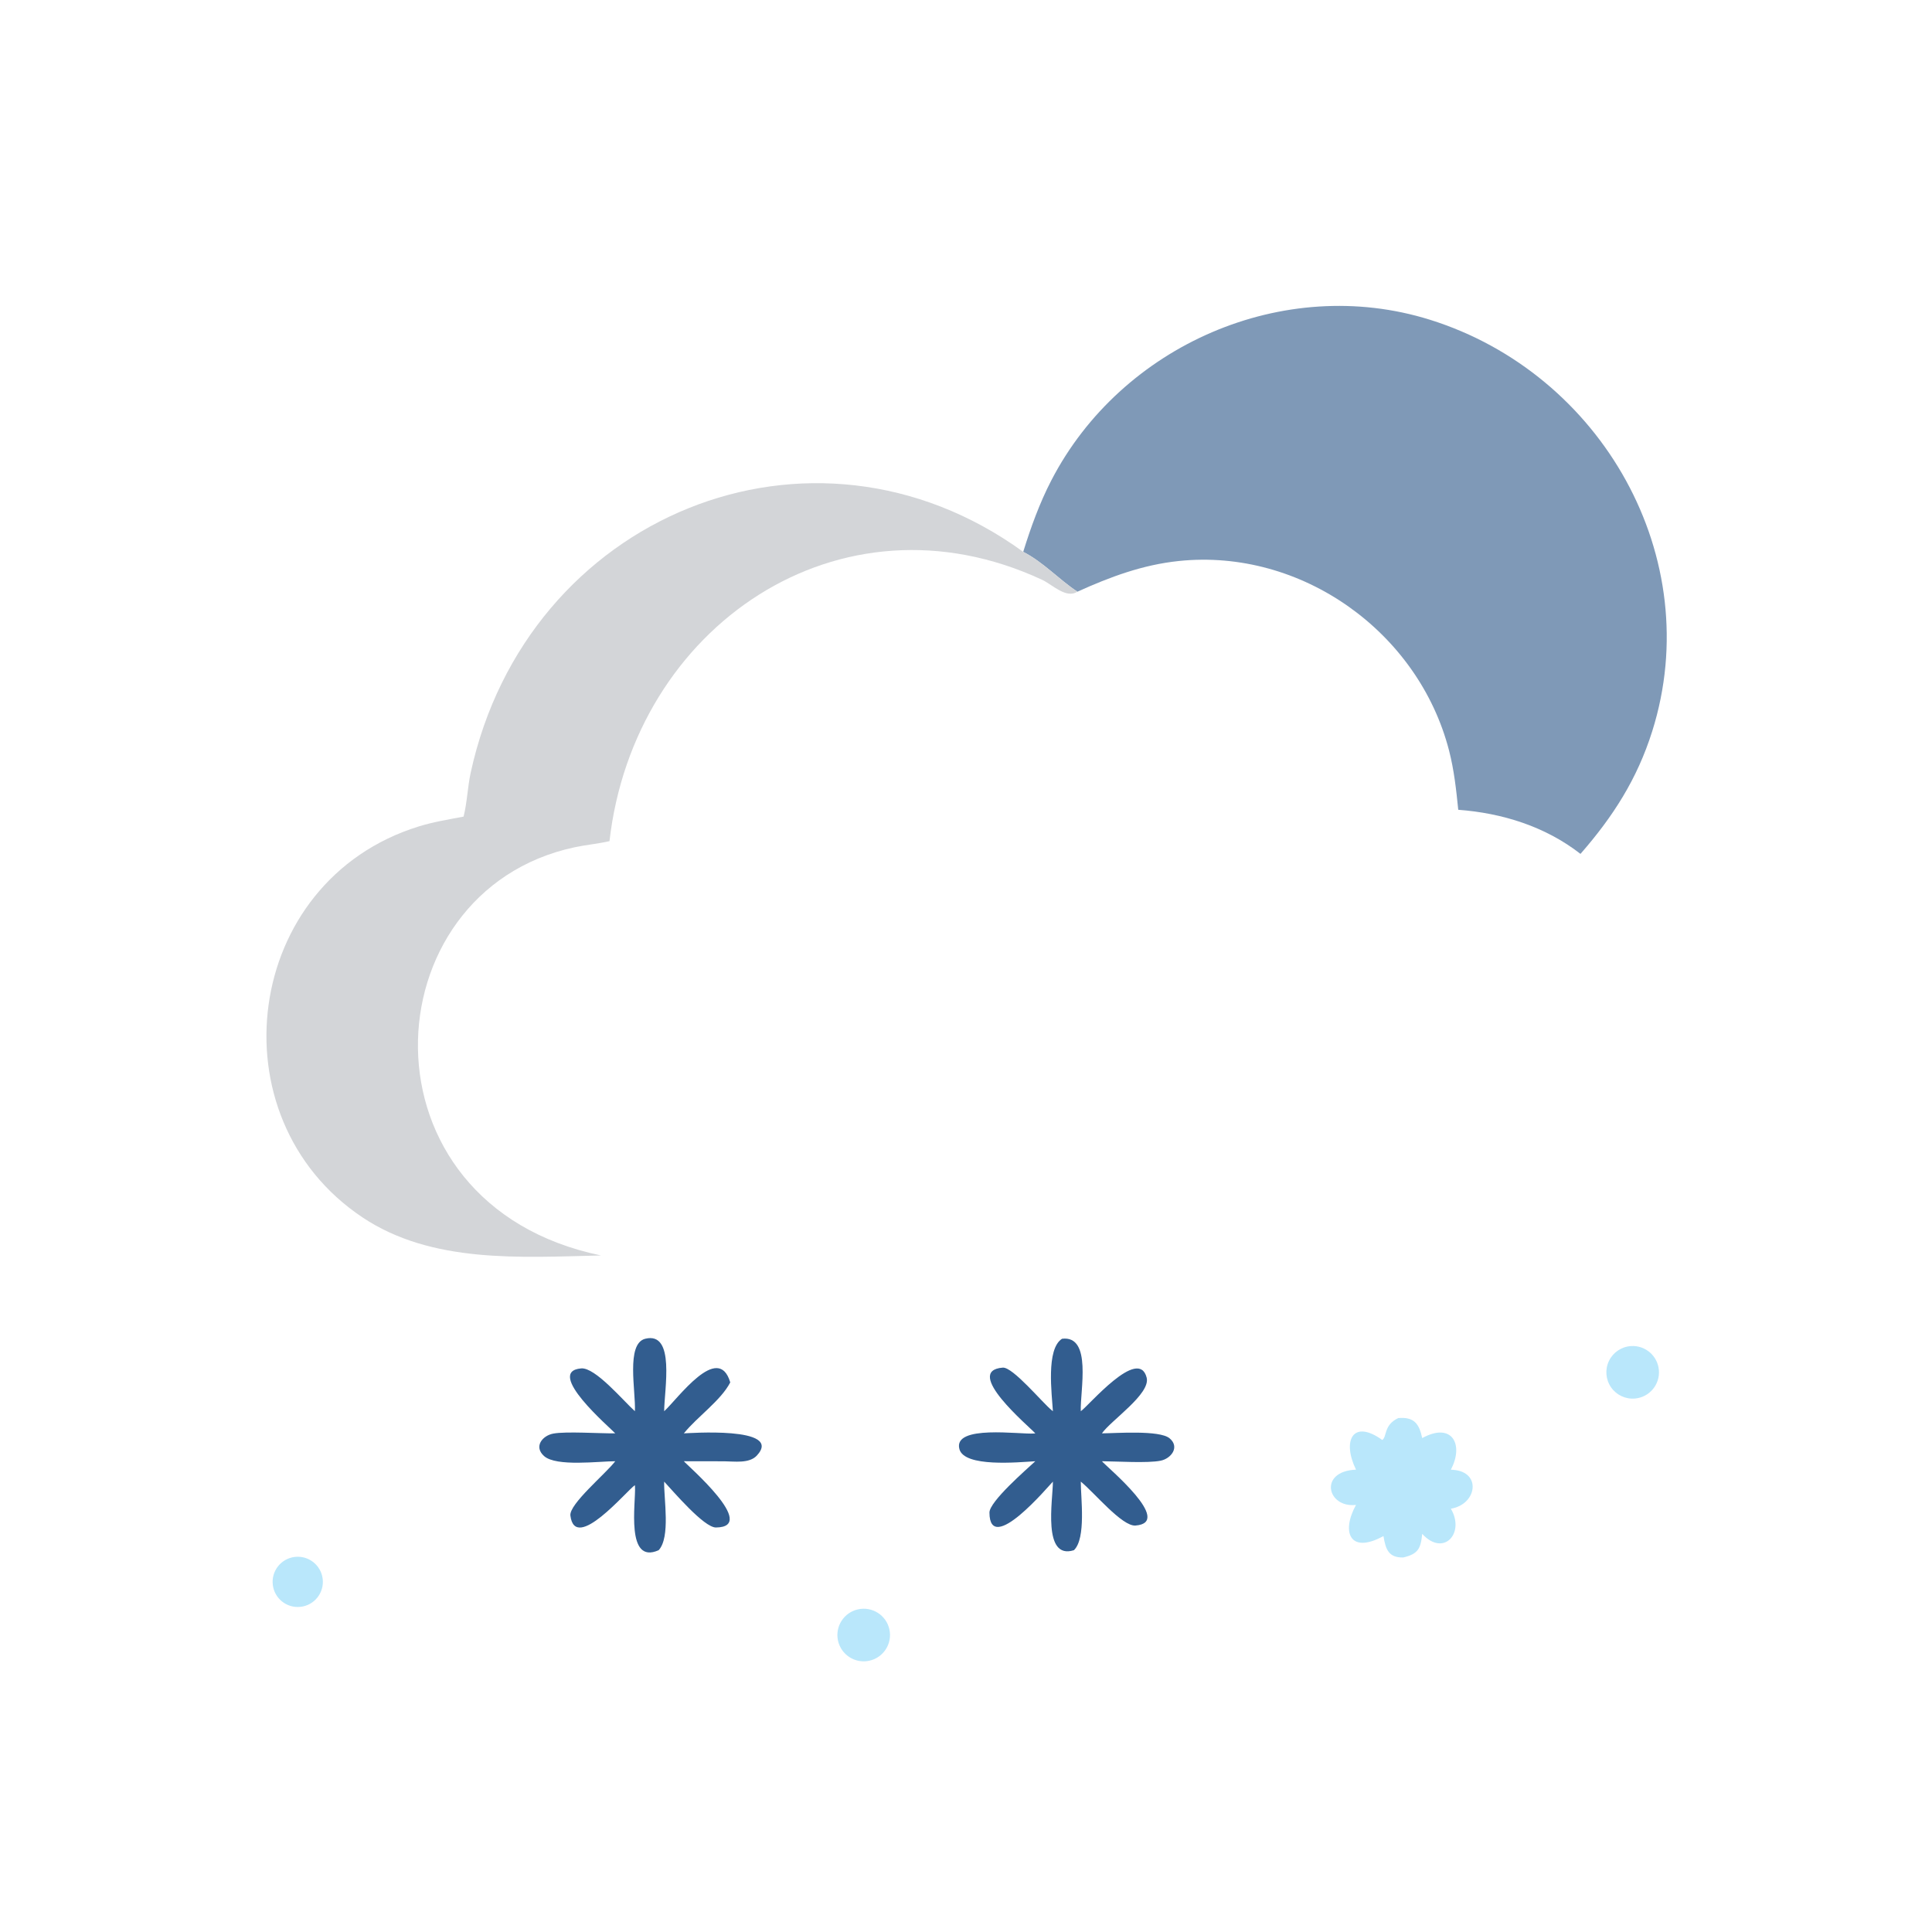 <?xml version="1.0" encoding="utf-8" ?>
<svg xmlns="http://www.w3.org/2000/svg" xmlns:xlink="http://www.w3.org/1999/xlink" width="1024" height="1024">
	<path fill="#7F99B7" transform="scale(2 2)" d="M271.162 146.245C273.181 139.74 275.494 133.323 278.634 127.263C297.148 91.54 340.133 72.613 378.917 84.727C424.487 98.96 452.35 147.83 437.85 193.811C433.864 206.449 427.494 216.388 418.843 226.289C409.526 219.028 398.124 215.473 386.451 214.601C385.921 209.319 385.346 204.057 384.016 198.904C375.897 167.456 344.877 145.268 312.361 148.676C302.799 149.678 294.207 152.875 285.527 156.808C280.586 153.538 276.5 148.975 271.162 146.245Z"/>
	<path fill="#D3D5D8" transform="scale(2 2)" d="M122.853 216.407C123.808 212.634 123.903 208.609 124.734 204.787C139.553 136.608 215.026 105.54 271.162 146.245C276.5 148.975 280.586 153.538 285.527 156.808C282.524 158.74 278.899 154.923 276.164 153.651C222.476 128.683 168.019 166.036 161.52 222.913C158.48 223.616 155.316 223.887 152.254 224.541C97.782 236.186 93.739 319.18 159.275 332.71C137.834 333.208 114.448 334.874 96.081 322.632C56.41 296.192 64.358 233.448 110.986 219.01C114.886 217.803 118.856 217.176 122.853 216.407Z"/>
	<path fill="#325D8F" transform="scale(2 2)" d="M170.99 354.786C179.051 352.78 176.03 368.271 176.011 373.988C179.487 370.863 190.356 355.582 193.525 366.353C191.028 371.174 184.787 375.447 181.231 379.854C181.917 379.859 207.853 377.874 200.569 385.74C198.551 387.919 194.581 387.267 191.953 387.259L181.231 387.242C182.036 388.274 201.209 404.686 189.735 404.8C186.561 404.831 178.392 395.185 176.011 392.643C175.903 397.222 177.736 407.371 174.554 410.817C165.725 414.773 168.524 398.183 168.282 394.036L168.254 393.583C166.064 395.041 152.389 411.604 151.16 401.645C150.786 398.614 160.596 390.489 163.047 387.242C158.827 387.236 147.434 388.755 144.192 385.877C141.384 383.385 143.715 380.458 146.633 379.916C150.023 379.286 159.021 379.906 163.047 379.854C161.778 378.437 144.183 363.444 154.031 362.64C157.749 362.336 165.157 371.199 168.254 373.988C168.522 368.776 165.822 356.086 170.99 354.786Z"/>
	<path fill="#325D8F" transform="scale(2 2)" d="M281.448 354.786C289.488 353.796 286.206 368.62 286.419 373.988C288.438 372.639 301.736 356.699 303.876 365.087C304.978 369.401 294.414 376.405 292.022 379.854C295.648 379.834 307.278 378.94 309.946 381.162C312.729 383.48 310.364 386.516 307.621 387.091C304.218 387.805 295.886 387.264 292.022 387.242C293.338 388.803 311.181 403.474 300.92 404.284C297.368 404.564 289.957 395.494 286.419 392.643C286.414 396.927 287.869 407.689 284.601 410.817C276.182 413.488 279.025 397.483 279.031 392.643C278.029 393.612 262.251 412.557 262.215 400.847C262.206 397.924 271.991 389.446 274.367 387.242C269.795 387.521 255.558 388.902 254.252 384.031C252.488 377.451 270.502 380.213 274.016 379.889L274.367 379.854C272.73 378.032 255.074 363.278 265.736 362.435C268.406 362.224 276.182 371.668 278.715 373.733L279.031 373.988C278.767 369.503 277.142 357.525 281.448 354.786Z"/>
	<path fill="#B9E7FB" transform="scale(2 2)" d="M370.547 375.802C374.684 375.464 376.071 377.207 376.902 381.108C384.813 376.758 388.028 382.816 384.49 389.476C384.574 389.482 384.659 389.487 384.743 389.493L385.154 389.528C392.691 390.103 391.413 398.685 384.49 399.822C388.319 406.269 382.575 412.695 376.902 406.49C376.508 410.39 375.835 411.808 371.866 412.751C367.925 412.81 367.207 410.538 366.632 407.073C357.753 411.948 355.373 406.06 359.355 398.815C351.693 399.702 349.359 389.873 359.355 389.476C355.605 381.758 358.526 375.99 366.327 381.616C367.595 380.692 366.665 377.646 370.547 375.802Z"/>
	<path fill="#B9E7FB" transform="scale(2 2)" d="M432.245 356.721C436.047 356.486 439.333 359.346 439.626 363.144C439.918 366.942 437.108 370.272 433.315 370.622C430.81 370.853 428.374 369.716 426.942 367.648C425.51 365.579 425.304 362.899 426.402 360.636C427.501 358.372 429.734 356.876 432.245 356.721Z"/>
	<path fill="#B9E7FB" transform="scale(2 2)" d="M227.398 426.491C231.165 425.665 234.886 428.055 235.702 431.823C236.519 435.592 234.121 439.308 230.351 440.116C226.593 440.921 222.892 438.533 222.077 434.777C221.263 431.02 223.643 427.314 227.398 426.491Z"/>
	<path fill="#B9E7FB" transform="scale(2 2)" d="M78.12 412.601C81.783 412.166 85.102 414.793 85.52 418.459C85.937 422.124 83.294 425.431 79.627 425.831C75.984 426.229 72.705 423.607 72.29 419.966C71.875 416.325 74.481 413.033 78.12 412.601Z"/>
</svg>
